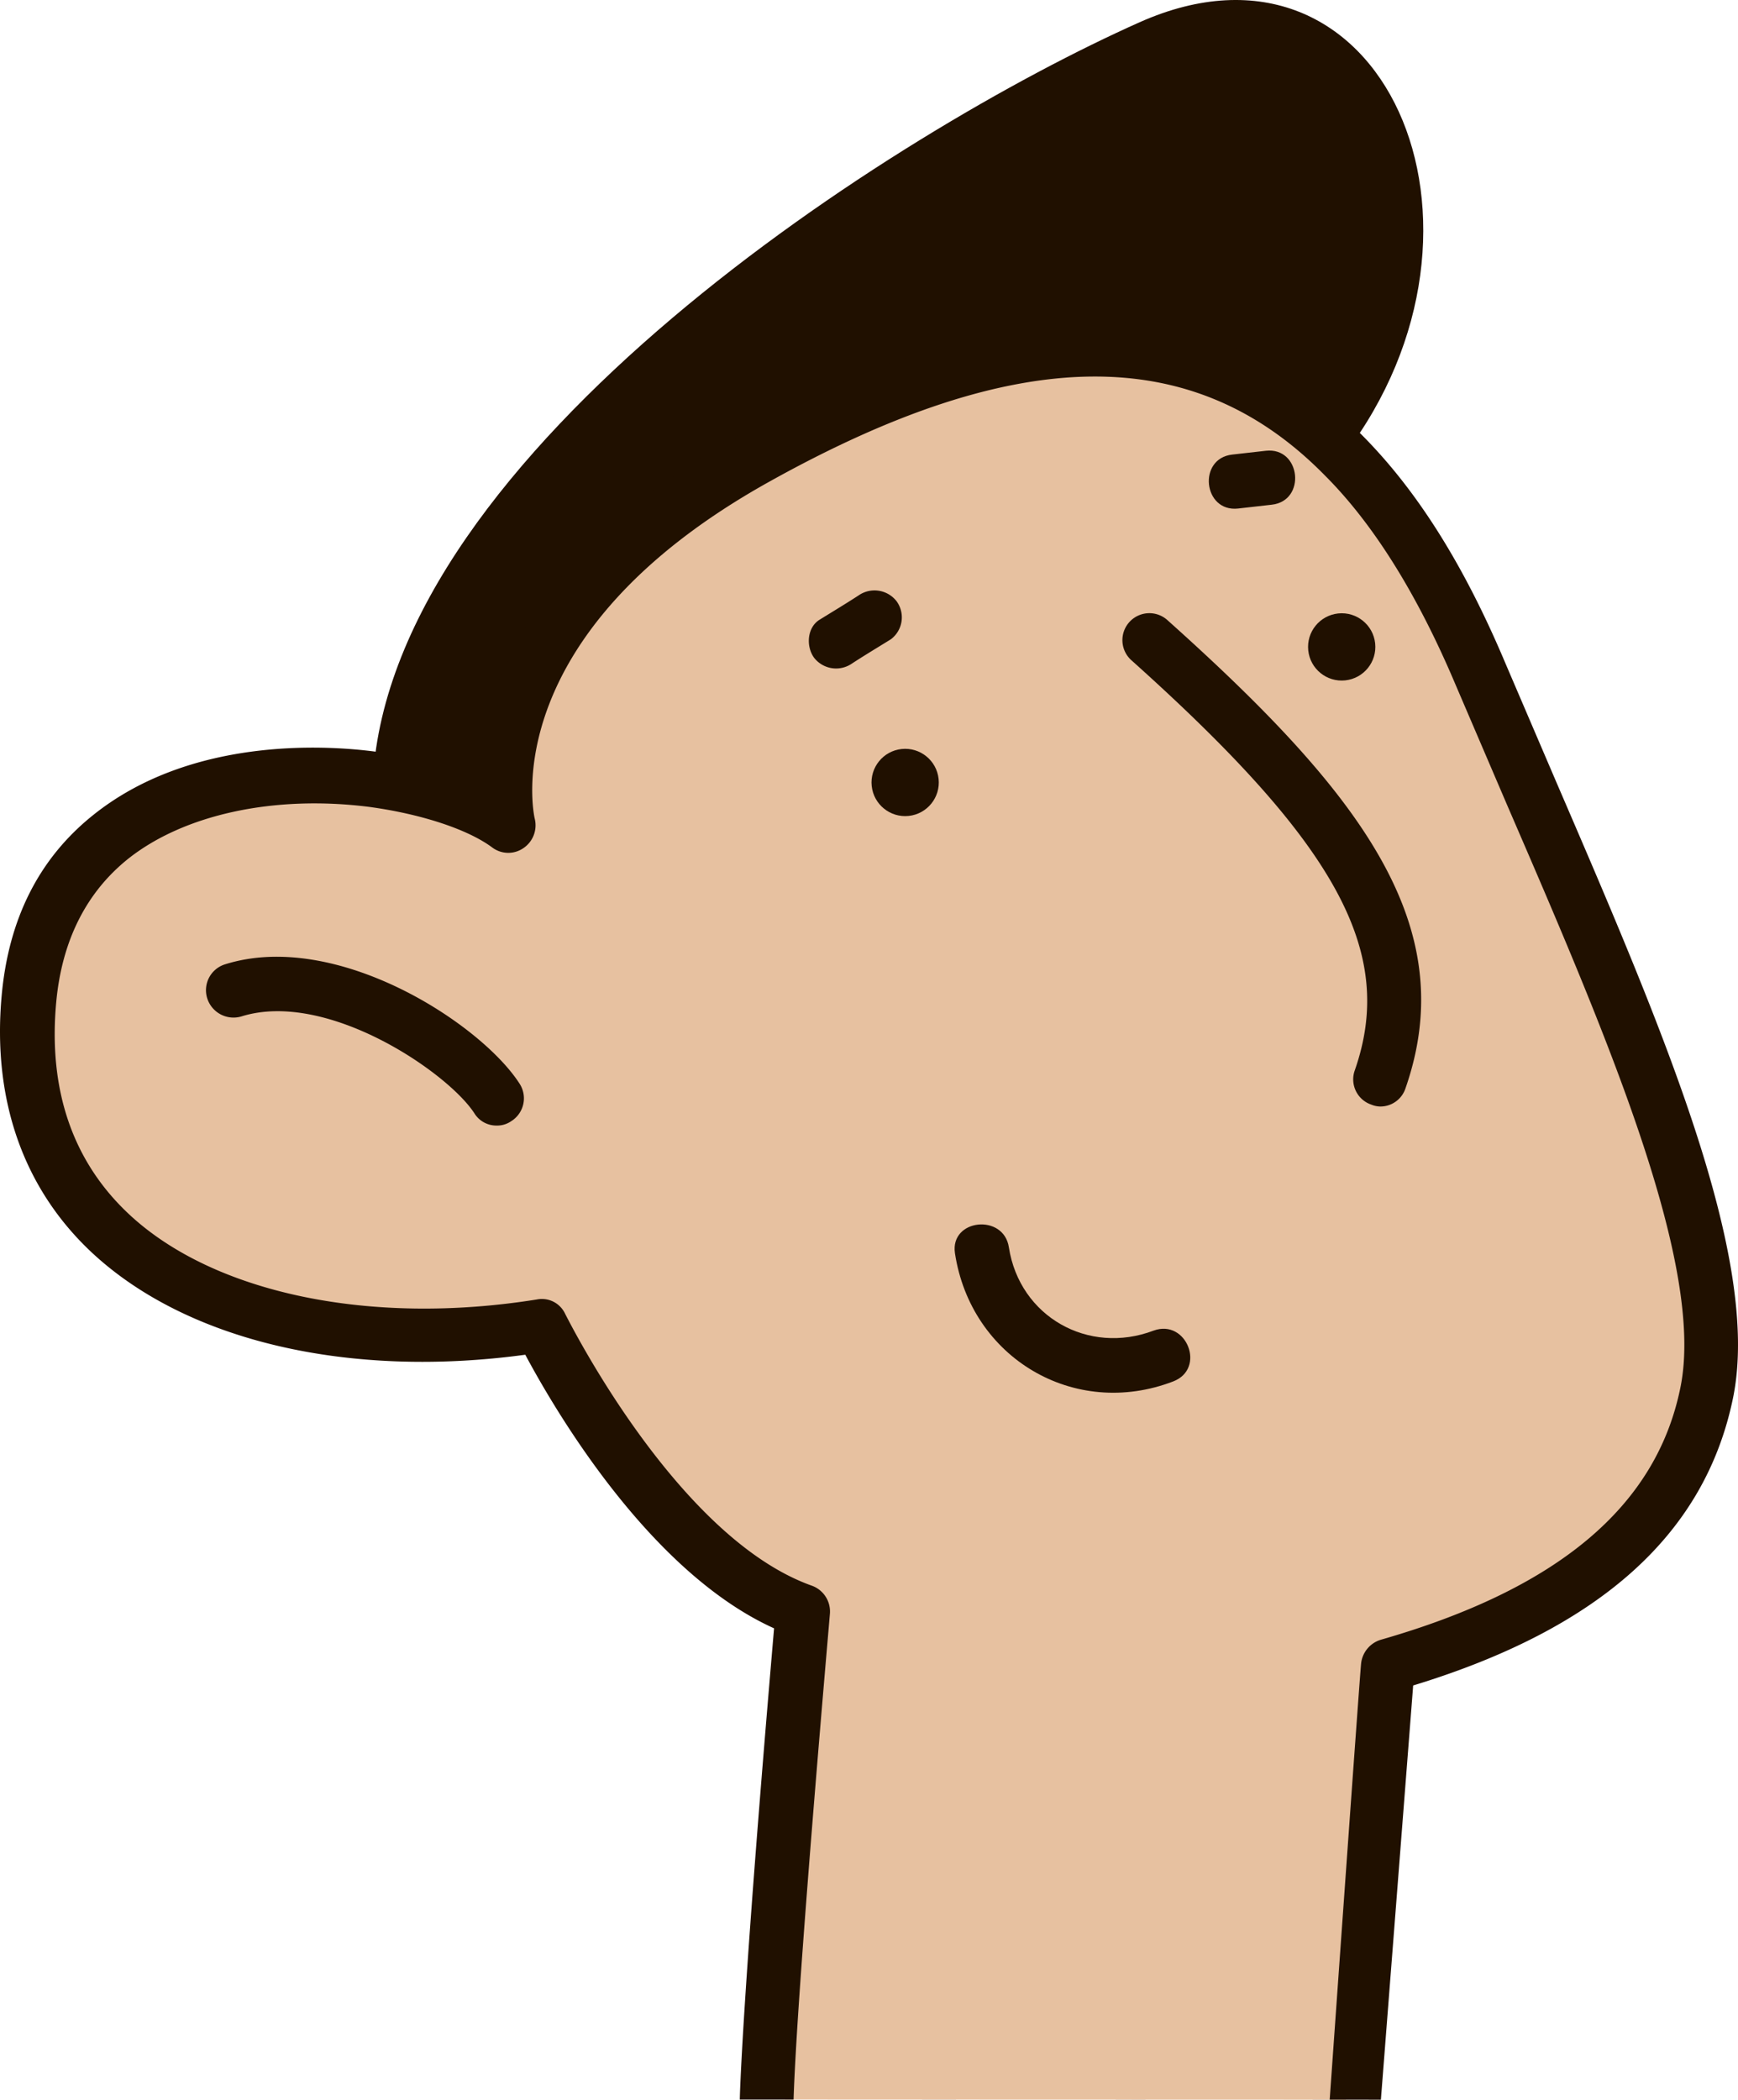 <svg xmlns="http://www.w3.org/2000/svg" width="273.846" height="330.759" viewBox="0 0 273.846 330.759"><g transform="translate(273.846 434.206) rotate(180)"><path d="M165.7,51.3c3.1,20.9,1.2,45.2-.2,68-3,51.7-82.4,102.1-120.8,119.2s-59.8-32-32.2-68.2C12.5,170.3,53.6,14,106,0,111.5,25.9,138.1,45.9,165.7,51.3Z" transform="translate(49.585 192.2)" fill="#201000"/><path d="M.7,210.6c4.9-23.8,26.2-36.1,50.2-42.9l6.7-68.548,88.393.027S148.4,113.9,143,176.2c23.4,8.2,41.3,45,41.3,45,41.2-6.5,84.6,8.2,80.6,51.6-2.8,30.8-32,37.3-54.1,34.5-9.1-1.2-17-3.9-21.4-7.2,0,0,7.7,31.8-39,57.8-40.1,22.4-70.4,23.1-92.7.3-8.2-8.3-15.3-19.7-21.5-34.3C17.7,279.7-4.2,234.8.7,210.6Z" transform="translate(4.184 4.3)" fill="#e7c1a0"/><path d="M56.266,103.447,51.181,168.7c-29.5,9-46,23.9-50.4,45.3h0c-4.5,22,11.2,58.4,27.8,96.9l8.1,18.9c6.5,15.4,13.8,27,22.4,35.7,23.5,23.9,55.5,24.1,97.9.4,34.8-19.4,41-42.2,41.6-54.2a65.29,65.29,0,0,0,16.1,4.1c8.3,1.1,29.3,2.2,44.5-10,8.5-6.8,13.3-16.3,14.4-28.4,1.5-16.4-3.4-30.4-14.2-40.5-14.9-13.9-40.3-19.9-68.3-16.1-4.6-8.6-19.5-34.2-39.2-43.1,5.1-59.4,5.4-73.932,5.4-74.232Zm8.068,0c19.323,0,71.746.021,84.473.021-.2,6.3-1.126,23.232-5.726,76.532a4.326,4.326,0,0,0,2.8,4.4c21.5,7.6,38.7,42.5,38.9,42.8a4.036,4.036,0,0,0,4.5,2.3c26.3-4.2,50.9,1,64.2,13.4,8.9,8.3,12.8,19.6,11.5,33.5-.9,9.6-4.7,17.2-11.3,22.5-8.8,7-23,10.1-38,8.2-8.1-1.1-15.5-3.5-19.4-6.4a4.2,4.2,0,0,0-4.9-.1,4.333,4.333,0,0,0-1.8,4.6c.3,1.2,6,29.2-36.9,53.1-39.1,21.8-66.9,22.1-87.6,1-7.7-7.7-14.6-18.8-20.6-33l-8.1-18.9c-15.4-35.6-31.3-72.4-27.3-91.8h0c3.8-18.7,19.3-31.7,47.2-39.7a4.4,4.4,0,0,0,3.1-3.7C59.58,170.5,64.334,103.447,64.334,103.447Z" fill="#201000"/><path d="M6.458,0a4.169,4.169,0,0,0-4,2.9c-8.9,25.6,7,46.4,37.5,73.7a4.248,4.248,0,1,0,5.7-6.3c-32.5-29.1-41.7-46-35.2-64.6A4.2,4.2,0,0,0,7.858.3,3.927,3.927,0,0,0,6.458,0Z" transform="translate(49.923 259.9)" fill="#201000"/><ellipse cx="5.3" cy="5.3" rx="5.3" ry="5.3" transform="translate(135.936 305.116) rotate(83.932)" fill="#201000"/><ellipse cx="5.3" cy="5.3" rx="5.3" ry="5.3" transform="translate(67.152 326.469) rotate(83.932)" fill="#201000"/><path d="M5.778,9.787c10.3-3.9,21.1,2.2,22.8,13.1.8,5.4,9.3,4.5,8.5-.9-2.5-16.5-18.8-26.2-34.4-20.2C-2.522,3.787.578,11.687,5.778,9.787Z" transform="translate(86.303 214.812)" fill="#201000"/><path d="M.822,10.58a4.4,4.4,0,0,0,6,.9c2-1.3,4-2.5,6.1-3.8,2-1.2,2.2-4.2.9-6a4.4,4.4,0,0,0-6-.9c-2,1.3-4,2.5-6.1,3.8A4.315,4.315,0,0,0,.822,10.58Z" transform="translate(131.759 328.92)" fill="#201000"/><path d="M4.6,9.13l5.3-.6c5.5-.6,4.6-9.1-.9-8.5L3.7.63C-1.8,1.23-.9,9.73,4.6,9.13Z" transform="translate(69.778 354.069)" fill="#201000"/><path d="M4.289,0a3.891,3.891,0,0,0-2.3.7,4.239,4.239,0,0,0-1.3,5.9c6.1,9.5,28.9,24.3,46.4,18.8a4.265,4.265,0,0,0,2.8-5.4,4.346,4.346,0,0,0-5.4-2.8c-13.5,4.2-32.6-8.9-36.7-15.3A4.068,4.068,0,0,0,4.289,0Z" transform="translate(191.292 256.9)" fill="#201000"/></g></svg>
